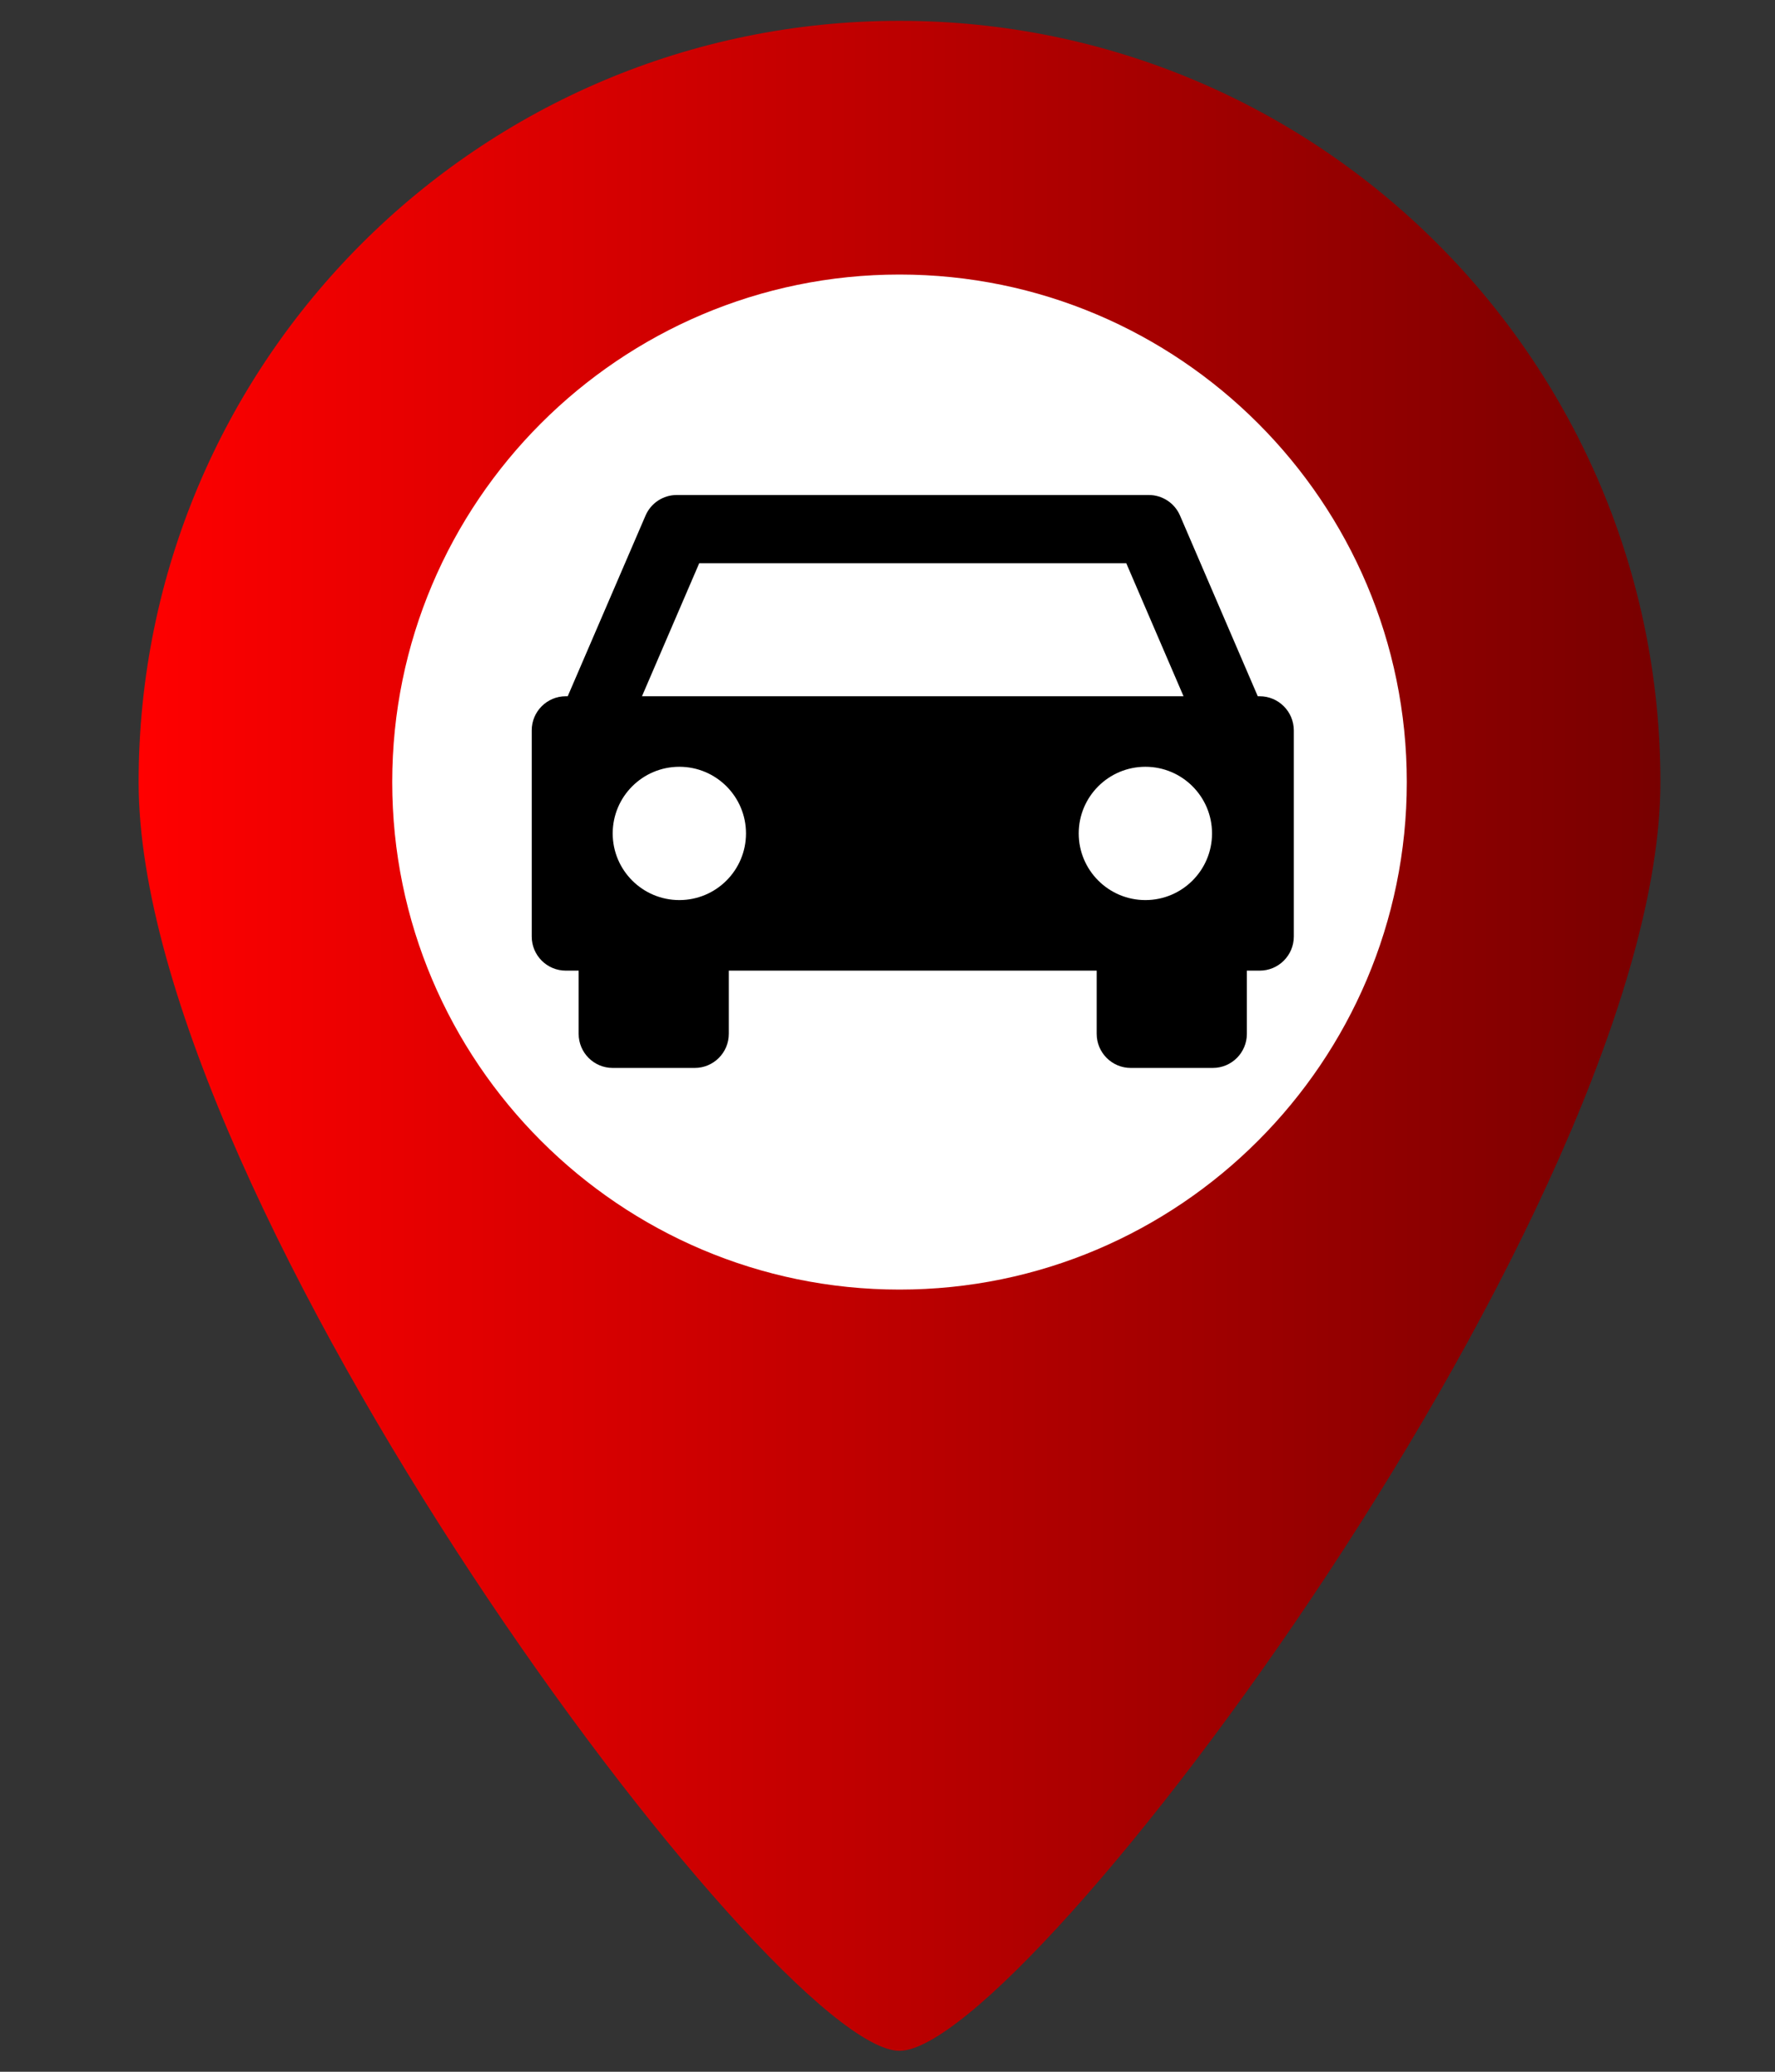 <?xml version="1.0" encoding="UTF-8" standalone="no"?>
<svg
   xmlns:dc="http://purl.org/dc/elements/1.1/"
   xmlns:cc="http://creativecommons.org/ns#"
   xmlns:rdf="http://www.w3.org/1999/02/22-rdf-syntax-ns#"
   xmlns:svg="http://www.w3.org/2000/svg"
   xmlns="http://www.w3.org/2000/svg"
   xmlns:xlink="http://www.w3.org/1999/xlink"
   xmlns:sodipodi="http://sodipodi.sourceforge.net/DTD/sodipodi-0.dtd"
   xmlns:inkscape="http://www.inkscape.org/namespaces/inkscape"
   width="30"
   height="35"
   viewBox="0 0 30 35"
   id="svg4160"
   version="1.1"
   inkscape:version="0.91 r13725"
   sodipodi:docname="Car_services.svg">
  <rect x="0" y="0" width="30" height="35" fill="#333333" stroke="none"/>
  <sodipodi:namedview
     pagecolor="#ffffff"
     bordercolor="#666666"
     borderopacity="1"
     objecttolerance="10"
     gridtolerance="10"
     guidetolerance="10"
     inkscape:pageopacity="0"
     inkscape:pageshadow="2"
     inkscape:window-width="1366"
     inkscape:window-height="706"
     id="namedview33"
     showgrid="false"
     inkscape:zoom="6.7428571"
     inkscape:cx="15"
     inkscape:cy="17.351695"
     inkscape:window-x="-4"
     inkscape:window-y="-4"
     inkscape:window-maximized="1"
     inkscape:current-layer="svg4160" />
  <defs
     id="defs4162">
    <linearGradient
       x1="64"
       y1="256"
       x2="448"
       y2="256"
       id="linearGradient4304-5"
       xlink:href="#linearGradient4587"
       gradientUnits="userSpaceOnUse"
       gradientTransform="matrix(0.067,0,0,0.067,-1.945,0.352)" />
    <linearGradient
       id="linearGradient4587">
      <stop
         id="stop4589"
         style="stop-color:#ff0000;stop-opacity:1"
         offset="0" />
      <stop
         id="stop4591"
         style="stop-color:#780000;stop-opacity:1"
         offset="1" />
    </linearGradient>
  </defs>
  <circle
     r="9.92"
     cy="13.433"
     cx="15.556"
     id="path3408"
     style="fill:#ffffff;stroke:#ffffff;stroke-width:0.253" />
  <path
     d="m 15.203,0.352 c -7.102,0 -12.86,5.758 -12.86,12.86 0,7.102 10.717,21.434 12.86,21.434 2.143,0 12.86,-14.332 12.86,-21.434 0,-7.102 -5.758,-12.86 -12.86,-12.86 z m 0,21.434 c -4.729,0 -8.574,-3.847 -8.574,-8.574 0,-4.726 3.845,-8.574 8.574,-8.574 4.729,0 8.574,3.847 8.574,8.574 0,4.726 -3.845,8.574 -8.574,8.574 z"
     id="path2994-5"
     style="fill:url(#linearGradient4304-5);fill-opacity:1" />
  <g
     id="g3403"
     transform="matrix(0.281,0,0,0.281,8.987,6.762)">
    <g
       id="g3361">
	<g
   id="g3363">
		<path
   id="path3365"
   d="m 43.782,17.795 -0.113,0 -4.675,-10.86 C 38.67,6.18 37.93,5.695 37.109,5.695 l -28.382,0 c -0.82,0 -1.56,0.485 -1.883,1.239 l -4.679,10.861 -0.114,0 C 0.917,17.795 0,18.712 0,19.846 l 0,3.398 0,8.996 c 0,1.133 0.917,2.051 2.051,2.051 l 0.771,0 0,3.797 c 0,1.134 0.916,2.053 2.051,2.053 l 4.93,0 c 1.132,0 2.051,-0.919 2.051,-2.053 l 0,-3.797 22.126,0 0,3.797 c 0,1.134 0.918,2.053 2.051,2.053 l 4.93,0 c 1.137,0 2.053,-0.919 2.053,-2.053 l 0,-3.797 0.771,0 c 1.134,0 2.052,-0.918 2.052,-2.051 l 0,-8.996 0,-3.398 c -0.003,-1.134 -0.921,-2.051 -2.055,-2.051 z m -33.707,-8 25.684,0 3.445,8 -32.573,0 3.444,-8 z M 8.879,30.049 c -2.213,0 -4.009,-1.795 -4.009,-4.006 0,-2.213 1.796,-4.008 4.009,-4.008 2.214,0 4.008,1.795 4.008,4.008 0,2.211 -1.794,4.006 -4.008,4.006 z m 28.031,0 c -2.213,0 -4.01,-1.795 -4.01,-4.006 0,-2.213 1.797,-4.008 4.01,-4.008 2.214,0 4.008,1.795 4.008,4.008 0,2.211 -1.794,4.006 -4.008,4.006 z"
   inkscape:connector-curvature="0" />

	</g>

</g>
    <g
       id="g3367">
</g>
    <g
       id="g3369">
</g>
    <g
       id="g3371">
</g>
    <g
       id="g3373">
</g>
    <g
       id="g3375">
</g>
    <g
       id="g3377">
</g>
    <g
       id="g3379">
</g>
    <g
       id="g3381">
</g>
    <g
       id="g3383">
</g>
    <g
       id="g3385">
</g>
    <g
       id="g3387">
</g>
    <g
       id="g3389">
</g>
    <g
       id="g3391">
</g>
    <g
       id="g3393">
</g>
    <g
       id="g3395">
</g>
  </g>
</svg>
